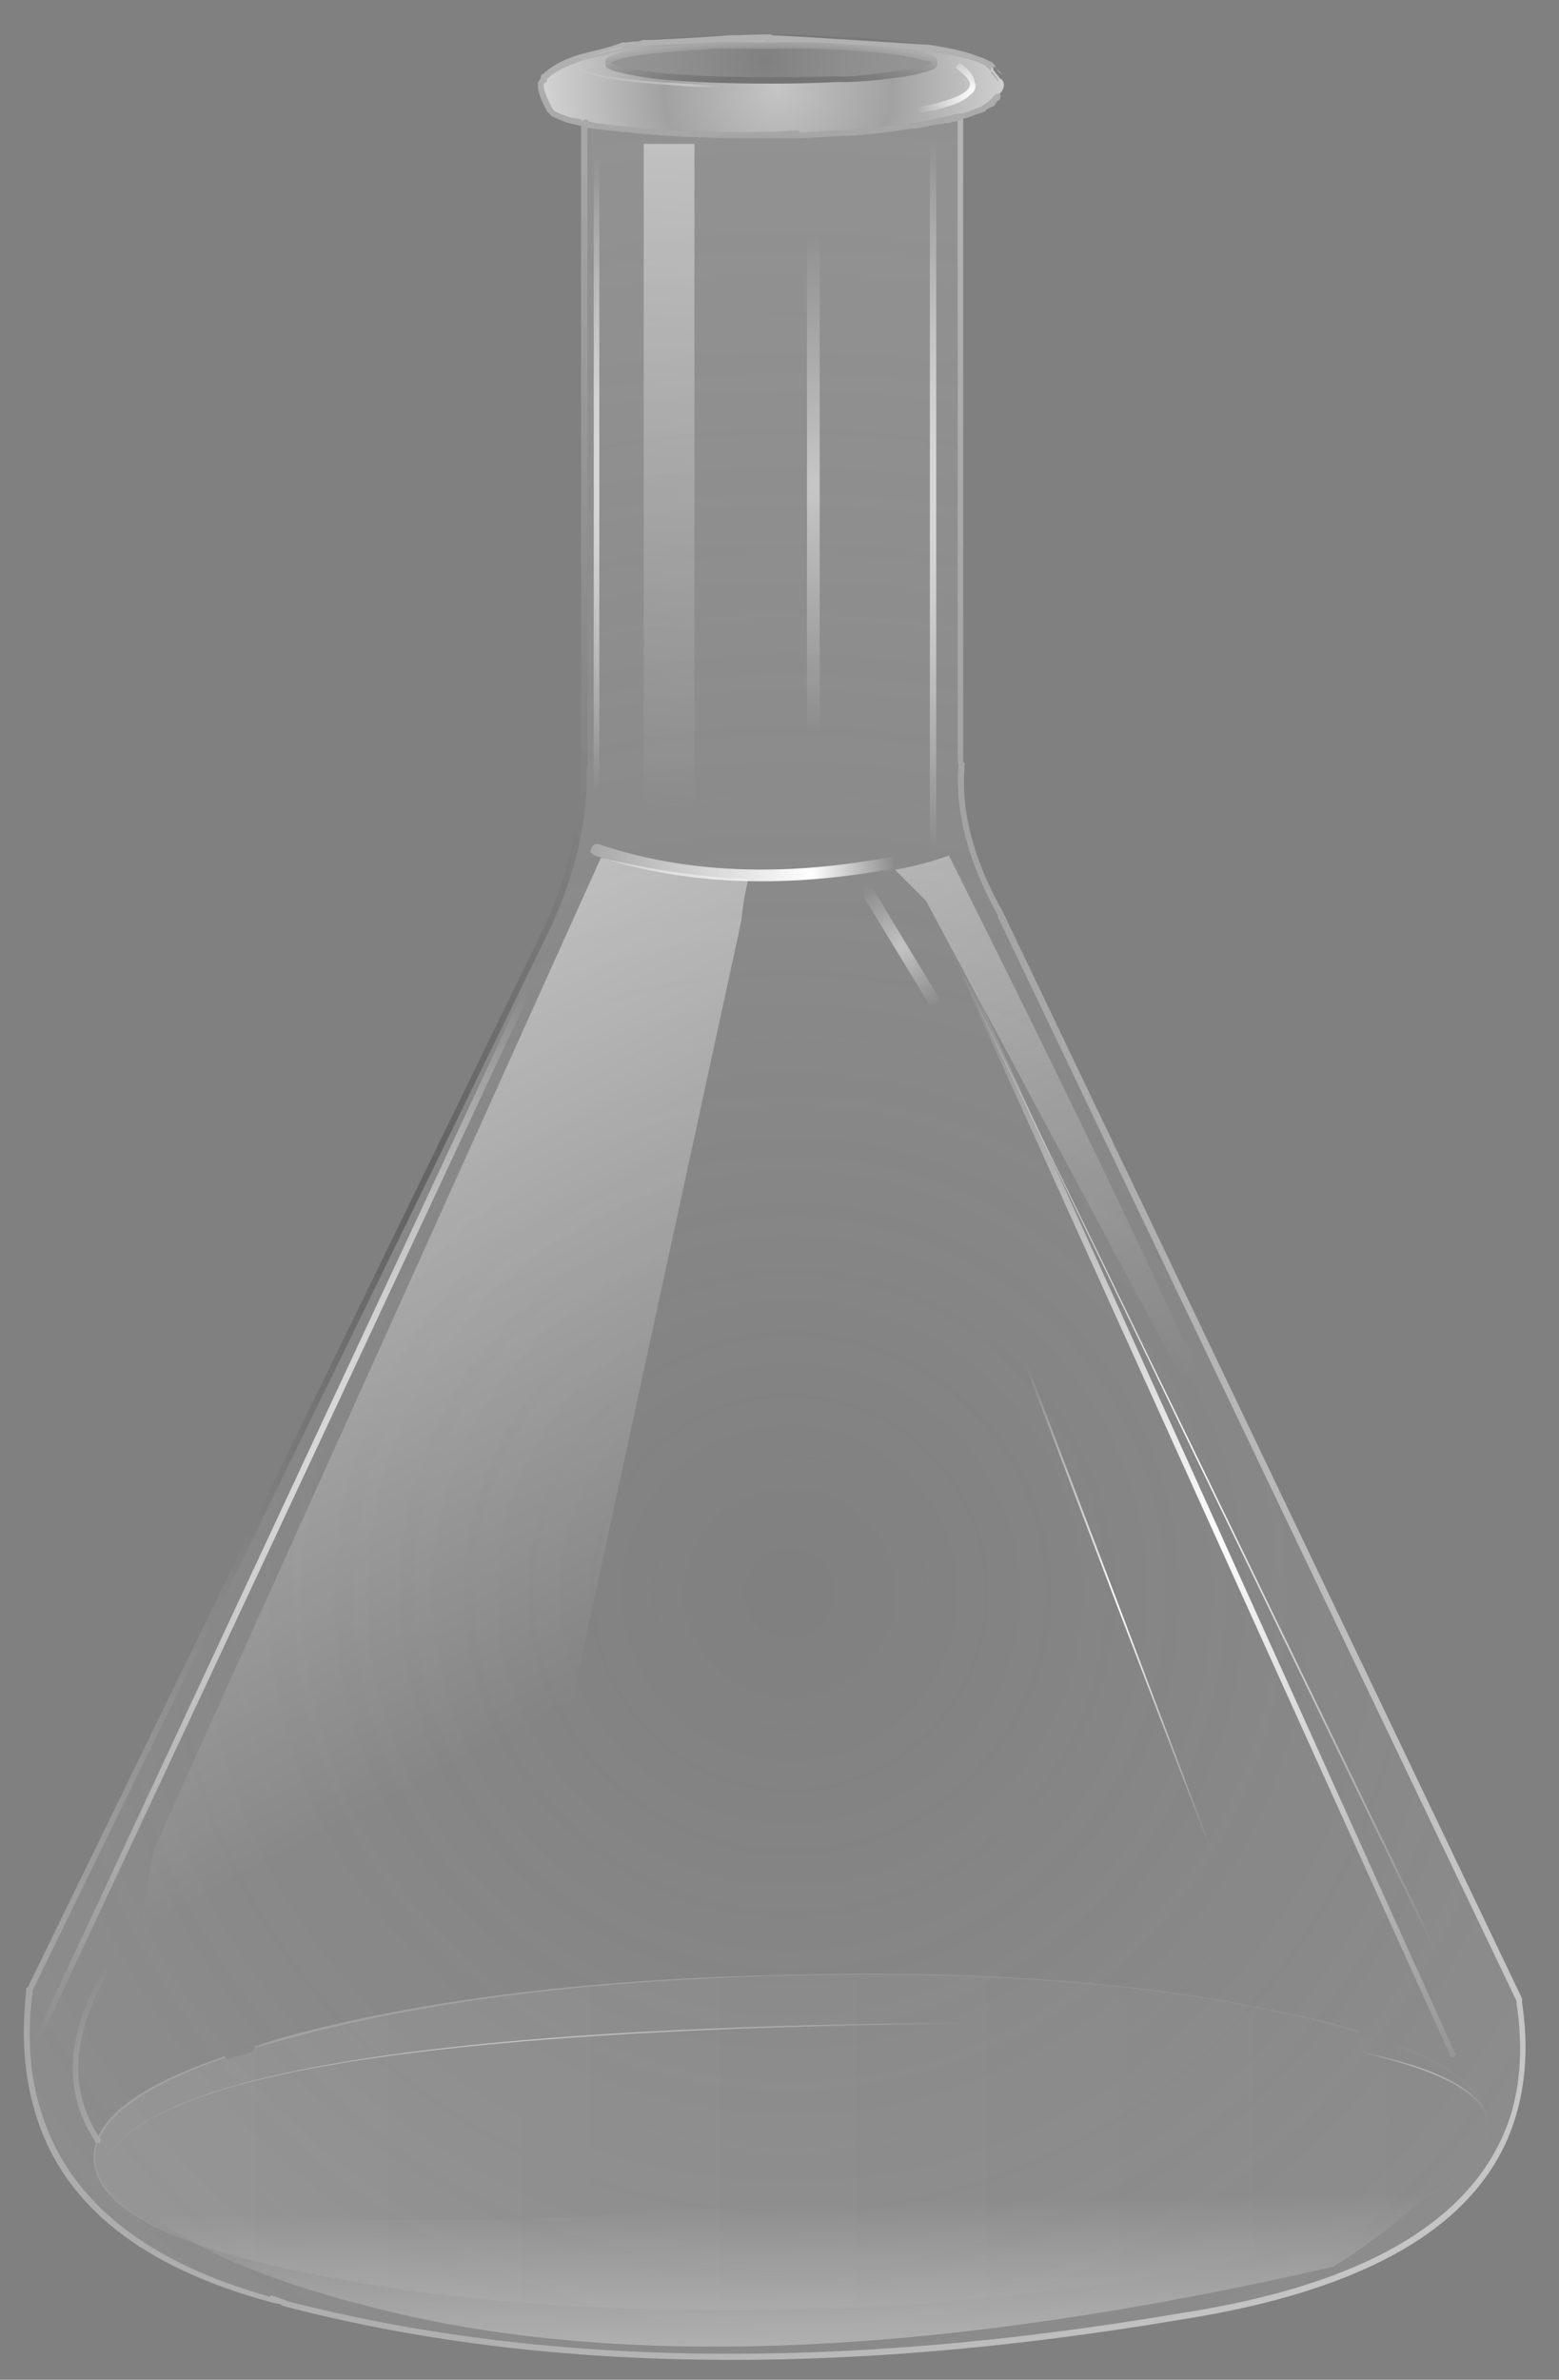 <?xml version="1.0" encoding="utf-8"?>
<!-- Generator: Adobe Illustrator 16.0.0, SVG Export Plug-In . SVG Version: 6.00 Build 0)  -->
<!DOCTYPE svg PUBLIC "-//W3C//DTD SVG 1.1//EN" "http://www.w3.org/Graphics/SVG/1.1/DTD/svg11.dtd">
<svg version="1.1" xmlns="http://www.w3.org/2000/svg" xmlns:xlink="http://www.w3.org/1999/xlink" x="0px" y="0px" width="98.33px"
	 height="150px" viewBox="0 0 98.33 150" enable-background="new 0 0 98.33 150" xml:space="preserve">
<rect x="0" y="0" width="98.33" height="150" fill="#808080" stroke="none"/>
<g id="Layer_1">
</g>
<g id="Layer_2">
	<g>
		<g>
			<radialGradient id="SVGID_1_" cx="48.85" cy="75.417" r="77.737" gradientUnits="userSpaceOnUse">
				<stop  offset="0" style="stop-color:#000000;stop-opacity:0.063"/>
				<stop  offset="1" style="stop-color:#FFFFFF;stop-opacity:0.463"/>
			</radialGradient>
			<path fill-rule="evenodd" clip-rule="evenodd" fill="url(#SVGID_1_)" d="M39.35,2.67c0.03,0,0.08,0,0.15,0
				c0.17-0.03,0.37-0.05,0.58-0.05h0.17l0.3-0.1c0.1,0,0.22,0,0.35,0c0.03,0,0.07,0,0.1,0c2.09-0.1,3.77-0.2,5.05-0.3
				c0.2,0,0.38,0,0.55,0c0.6-0.03,1.23-0.05,1.9-0.05h0.05c0.07,0,0.12,0.02,0.15,0.05c1.47,0.07,4.75,0.27,9.85,0.6
				c1.37,0.2,2.38,0.43,3.05,0.7c0.3,0.1,0.55,0.2,0.75,0.3c0,0.03,0.03,0.05,0.1,0.05c0.2,0.1,0.32,0.23,0.35,0.4
				c-0.03-0.03-0.08-0.05-0.15-0.05H62.6l-0.1,0.05v0.25c-0.03-0.1-0.13-0.2-0.3-0.3l-0.05-0.1c-0.2-0.1-0.43-0.2-0.7-0.3
				c-0.6-0.2-1.58-0.4-2.95-0.6c-0.7-0.07-1.35-0.12-1.95-0.15c-0.2-0.07-0.42-0.1-0.65-0.1c-1.03-0.1-2.13-0.17-3.3-0.2
				c-0.57-0.07-1.1-0.1-1.6-0.1c-0.4,0-0.83,0-1.3,0c-0.57-0.03-1-0.05-1.3-0.05h-0.15v-0.1c-0.53,0-1.08,0.03-1.65,0.1
				c-0.17,0-0.35,0-0.55,0c-0.3,0-0.65,0.02-1.05,0.05c-1.2,0.07-2.68,0.15-4.45,0.25l-0.3,0.05c-0.27,0-0.5,0.03-0.7,0.1H39.4
				c-0.37,0.13-1.07,0.33-2.1,0.6c-1.23,0.3-2.17,0.73-2.8,1.3c0,0.03,0,0.08,0,0.15l-0.2,0.15c-0.03,0-0.03,0.1,0,0.3
				c0.07,0.3,0.23,0.7,0.5,1.2c0.03,0.07,0.1,0.15,0.2,0.25c0.2,0.1,0.43,0.2,0.7,0.3c0.3,0.1,0.62,0.17,0.95,0.2v0.1h0.1
				c0.07-0.07,0.15-0.1,0.25-0.1c0.03,0,0.08,0.05,0.15,0.15c0.13,0,0.28,0.03,0.45,0.1c0.83,0.1,1.73,0.2,2.7,0.3
				c3.8,0.3,7.13,0.35,10,0.15l0.1,0.05c0.03,0,0.05,0.03,0.05,0.1c0.87-0.07,1.78-0.12,2.75-0.15l1.05-0.1
				c1.1-0.1,2.12-0.22,3.05-0.35c0.1,0,0.2,0,0.3,0l2-0.4c-0.03,0.02-0.05,0.05-0.05,0.1c-0.03,0.03-0.03,0.08,0,0.15v0.05h0.1
				c0,0.07,0.02,0.1,0.05,0.1h-0.05l-1,0.15L58.5,7.97l-0.85,0.15c-0.1,0-0.2,0-0.3,0c-0.97,0.17-2,0.3-3.1,0.4L53.2,8.57
				c-1.07,0.07-2.08,0.12-3.05,0.15c-0.9,0-1.75,0-2.55,0c-2.73,0-5.17-0.1-7.3-0.3h-0.05c-0.97-0.1-1.88-0.2-2.75-0.3h-0.05
				c-0.17-0.03-0.3-0.05-0.4-0.05V7.82c0-0.03-0.02-0.08-0.05-0.15c-0.07-0.03-0.12-0.05-0.15-0.05c-0.07,0-0.13,0.02-0.2,0.05v0.1
				c-0.03,0-0.05,0.02-0.05,0.05l0.05,0.1v0.05L36.6,7.92c-0.4-0.07-0.73-0.15-1-0.25c-0.33-0.13-0.6-0.25-0.8-0.35
				c-0.1-0.1-0.2-0.2-0.3-0.3c-0.33-0.63-0.52-1.1-0.55-1.4c-0.07-0.33-0.02-0.55,0.15-0.65c0-0.1,0.02-0.18,0.05-0.25
				c0-0.03,0.03-0.05,0.1-0.05c0.67-0.63,1.65-1.1,2.95-1.4c1-0.23,1.68-0.43,2.05-0.6H39.35z M60.85,7.47v-0.1
				c0.03-0.03,0.03-0.05,0-0.05v-0.1c0-0.03-0.03-0.05-0.1-0.05H60.7c0.47-0.17,0.87-0.32,1.2-0.45c0.07-0.07,0.12-0.1,0.15-0.1
				c0.1-0.1,0.23-0.18,0.4-0.25h-0.1c0.17-0.1,0.27-0.2,0.3-0.3l0.1-0.05v0.05c-0.07,0-0.1,0.03-0.1,0.1c0,0.03,0.03,0.08,0.1,0.15
				c0,0.03,0.02,0.05,0.05,0.05h0.1c-0.07,0.13-0.15,0.25-0.25,0.35H62.6c-0.1,0.03-0.23,0.1-0.4,0.2l-0.05,0.1
				C61.78,7.15,61.35,7.3,60.85,7.47z M62.5,4.57V4.52h0.1c0.13,0.2,0.25,0.37,0.35,0.5v0.1C62.72,4.85,62.6,4.7,62.6,4.67
				L62.5,4.57z"/>
			<radialGradient id="SVGID_2_" cx="49.05" cy="5.567" r="14.812" gradientUnits="userSpaceOnUse">
				<stop  offset="0" style="stop-color:#FFFFFF;stop-opacity:0.541"/>
				<stop  offset="0.486" style="stop-color:#FFFFFF;stop-opacity:0.263"/>
				<stop  offset="1" style="stop-color:#FFFFFF;stop-opacity:0.651"/>
			</radialGradient>
			<path fill-rule="evenodd" clip-rule="evenodd" fill="url(#SVGID_2_)" d="M60.7,7.17h-0.15c-0.27,0.03-0.52,0.08-0.75,0.15
				c-0.07,0-0.1,0.02-0.1,0.05h-0.1l-2,0.4c-0.1,0-0.2,0-0.3,0c-0.93,0.13-1.95,0.25-3.05,0.35l-1.05,0.1
				c-0.97,0.03-1.88,0.08-2.75,0.15c0-0.07-0.02-0.1-0.05-0.1l-0.1-0.05c-2.87,0.2-6.2,0.15-10-0.15c-0.97-0.1-1.87-0.2-2.7-0.3
				c-0.17-0.07-0.32-0.1-0.45-0.1c-0.07-0.1-0.12-0.15-0.15-0.15c-0.1,0-0.18,0.03-0.25,0.1h-0.1v-0.1c-0.33-0.03-0.65-0.1-0.95-0.2
				c-0.27-0.1-0.5-0.2-0.7-0.3c-0.1-0.1-0.17-0.18-0.2-0.25c-0.27-0.5-0.43-0.9-0.5-1.2c-0.03-0.2-0.03-0.3,0-0.3l0.2-0.15
				c0-0.07,0-0.12,0-0.15c0.63-0.57,1.57-1,2.8-1.3c1.03-0.27,1.73-0.47,2.1-0.6h0.15c0.2-0.07,0.43-0.1,0.7-0.1l0.3-0.05
				c1.77-0.1,3.25-0.18,4.45-0.25c0.4-0.03,0.75-0.05,1.05-0.05c0.2,0,0.38,0,0.55,0c0.57-0.07,1.12-0.1,1.65-0.1v0.1h0.15
				c0.3,0,0.73,0.02,1.3,0.05c-0.33,0-0.68,0-1.05,0c-0.7,0-1.35,0-1.95,0c-0.63,0-1.2,0-1.7,0c-0.23,0.07-0.45,0.1-0.65,0.1
				c-1.07,0.03-2.07,0.1-3,0.2c-1.4,0.17-2.33,0.35-2.8,0.55c-0.3,0.13-0.42,0.28-0.35,0.45c-0.07,0.27,0.25,0.47,0.95,0.6
				c0.67,0.17,1.4,0.3,2.2,0.4c1.9,0.2,4.33,0.3,7.3,0.3c1.47,0,2.83-0.03,4.1-0.1h0.75c0.9-0.03,1.7-0.1,2.4-0.2
				c1.03-0.1,1.8-0.23,2.3-0.4c0.67-0.13,0.97-0.33,0.9-0.6c0.07-0.27-0.17-0.45-0.7-0.55c-0.4-0.13-1.02-0.25-1.85-0.35
				c0.6,0.03,1.25,0.08,1.95,0.15c1.37,0.2,2.35,0.4,2.95,0.6c0.27,0.1,0.5,0.2,0.7,0.3l0.05,0.1c0.17,0.1,0.27,0.2,0.3,0.3V4.27
				l0.1-0.05c0.03,0.03,0.05,0.08,0.05,0.15v0.05l0.1,0.1c0,0.03,0.12,0.18,0.35,0.45l0.1,0.05c0.2,0.27,0.15,0.57-0.15,0.9
				c-0.07-0.03-0.12-0.03-0.15,0h-0.1l-0.05,0.1l-0.1,0.05c-0.03,0.1-0.13,0.2-0.3,0.3h0.1c-0.17,0.07-0.3,0.15-0.4,0.25
				c-0.03,0-0.08,0.03-0.15,0.1C61.57,6.85,61.17,7,60.7,7.17z M62.5,4.57l0.1,0.1c0,0.03,0.12,0.18,0.35,0.45v-0.1
				c-0.1-0.13-0.22-0.3-0.35-0.5h-0.1V4.57z"/>
			
				<radialGradient id="SVGID_3_" cx="48.8" cy="25.717" r="47.4" gradientTransform="matrix(1 0 0 1.547 0 -14.059)" gradientUnits="userSpaceOnUse">
				<stop  offset="0" style="stop-color:#000000;stop-opacity:0.063"/>
				<stop  offset="1" style="stop-color:#FFFFFF;stop-opacity:0.463"/>
			</radialGradient>
			<path fill-rule="evenodd" clip-rule="evenodd" fill="url(#SVGID_3_)" d="M46.05,2.22c-1.28,0.1-2.96,0.2-5.05,0.3
				c0.09-0.01,0.19-0.03,0.3-0.05C42.77,2.37,44.35,2.28,46.05,2.22z M48.55,2.17c1.44,0,2.79,0.05,4.05,0.15
				c1.2,0.03,2.3,0.1,3.3,0.2c0.97,0.07,1.85,0.17,2.65,0.3c-5.1-0.33-8.38-0.53-9.85-0.6C48.67,2.19,48.62,2.17,48.55,2.17z
				 M39.35,2.67c0.03-0.03,0.08-0.05,0.15-0.05c0.17,0,0.37,0,0.58,0c-0.21,0-0.4,0.02-0.58,0.05C39.43,2.67,39.38,2.67,39.35,2.67z
				"/>
			
				<radialGradient id="SVGID_4_" cx="48.647" cy="5.467" r="14.78" gradientTransform="matrix(1 0 0 0.224 0 4.241)" gradientUnits="userSpaceOnUse">
				<stop  offset="0" style="stop-color:#000000;stop-opacity:0.063"/>
				<stop  offset="0.973" style="stop-color:#F6F6F6;stop-opacity:0.482"/>
				<stop  offset="1" style="stop-color:#FFFFFF"/>
			</radialGradient>
			<path fill-rule="evenodd" clip-rule="evenodd" fill="url(#SVGID_4_)" d="M56.55,3.07c0.83,0.1,1.45,0.22,1.85,0.35
				c0.53,0.1,0.77,0.28,0.7,0.55c0.07,0.27-0.23,0.47-0.9,0.6c-0.5,0.17-1.27,0.3-2.3,0.4c-0.7,0.1-1.5,0.17-2.4,0.2h-0.75
				c-1.27,0.07-2.63,0.1-4.1,0.1c-2.97,0-5.4-0.1-7.3-0.3c-0.8-0.1-1.53-0.23-2.2-0.4c-0.7-0.13-1.02-0.33-0.95-0.6
				c-0.07-0.17,0.05-0.32,0.35-0.45c0.47-0.2,1.4-0.38,2.8-0.55c0.93-0.1,1.93-0.17,3-0.2c0.2,0,0.42-0.03,0.65-0.1
				c0.5,0,1.07,0,1.7,0c0.6,0,1.25,0,1.95,0c0.37,0,0.72,0,1.05,0c0.47,0,0.9,0,1.3,0c0.5,0,1.03,0.03,1.6,0.1
				c1.17,0.03,2.27,0.1,3.3,0.2C56.13,2.97,56.35,3,56.55,3.07z M38.7,3.87l-0.15,0.1c0,0.03,0.23,0.12,0.7,0.25
				c0.67,0.13,1.37,0.25,2.1,0.35c1.9,0.2,4.33,0.3,7.3,0.3c1.47,0,2.8-0.02,4-0.05h0.85c0.87-0.07,1.65-0.15,2.35-0.25
				c1-0.13,1.75-0.25,2.25-0.35c0.43-0.13,0.65-0.22,0.65-0.25c0-0.07-0.13-0.12-0.4-0.15h-0.1c-0.43-0.17-1.23-0.32-2.4-0.45
				c-1-0.1-2.08-0.18-3.25-0.25c-0.57-0.03-1.1-0.05-1.6-0.05c-0.77,0-1.55,0-2.35,0c-0.7,0-1.35,0-1.95,0c-0.63,0-1.2,0-1.7,0
				c-0.23,0.03-0.43,0.05-0.6,0.05h-0.05c-1.07,0.07-2.07,0.15-3,0.25C40.05,3.5,39.17,3.67,38.7,3.87z"/>
			<radialGradient id="SVGID_5_" cx="48.2" cy="3.717" r="10.7" gradientUnits="userSpaceOnUse">
				<stop  offset="0" style="stop-color:#FFFFFF;stop-opacity:0"/>
				<stop  offset="1" style="stop-color:#CCCCCC;stop-opacity:0.282"/>
			</radialGradient>
			<path fill-rule="evenodd" clip-rule="evenodd" fill="url(#SVGID_5_)" d="M38.7,3.87c0.47-0.2,1.35-0.37,2.65-0.5
				c0.93-0.1,1.93-0.18,3-0.25h0.05c0.17,0,0.37-0.02,0.6-0.05c0.5,0,1.07,0,1.7,0c0.6,0,1.25,0,1.95,0c0.8,0,1.58,0,2.35,0
				c0.5,0,1.03,0.02,1.6,0.05c1.17,0.07,2.25,0.15,3.25,0.25c1.17,0.13,1.97,0.28,2.4,0.45h0.1c0.27,0.03,0.4,0.08,0.4,0.15
				c0,0.03-0.22,0.12-0.65,0.25c-0.5,0.1-1.25,0.22-2.25,0.35c-0.7,0.1-1.48,0.18-2.35,0.25h-0.85c-1.2,0.03-2.53,0.05-4,0.05
				c-2.97,0-5.4-0.1-7.3-0.3c-0.73-0.1-1.43-0.22-2.1-0.35c-0.47-0.13-0.7-0.22-0.7-0.25L38.7,3.87z"/>
			<radialGradient id="SVGID_6_" cx="48.85" cy="75.417" r="77.737" gradientUnits="userSpaceOnUse">
				<stop  offset="0" style="stop-color:#000000;stop-opacity:0.063"/>
				<stop  offset="0.973" style="stop-color:#F6F6F6;stop-opacity:0.482"/>
				<stop  offset="1" style="stop-color:#FFFFFF"/>
			</radialGradient>
			<path fill-rule="evenodd" clip-rule="evenodd" fill="url(#SVGID_6_)" d="M37.05,7.82L37,7.92c-0.07,0.03-0.12,0.05-0.15,0.05
				c-0.07,0-0.13-0.02-0.2-0.05l-0.05-0.1c0-0.03,0.02-0.05,0.05-0.05v-0.1c0.07-0.03,0.13-0.05,0.2-0.05
				c0.03,0,0.08,0.02,0.15,0.05C37.03,7.73,37.05,7.78,37.05,7.82z M60.4,7.62C60.2,7.65,60,7.7,59.8,7.77h-0.1
				c-0.03,0-0.05-0.03-0.05-0.1h-0.1V7.62c-0.03-0.07-0.03-0.12,0-0.15c0-0.04,0.02-0.08,0.05-0.1h0.1c0-0.03,0.03-0.05,0.1-0.05
				c0.23-0.07,0.48-0.12,0.75-0.15h0.15h0.05c0.07,0,0.1,0.02,0.1,0.05v0.1c0.03,0,0.03,0.02,0,0.05v0.1h-0.1
				c-0.03,0.03-0.08,0.05-0.15,0.05C60.5,7.52,60.43,7.55,60.4,7.62z M62.9,6.37h-0.1c-0.03,0-0.05-0.02-0.05-0.05
				c-0.07-0.07-0.1-0.12-0.1-0.15c0-0.07,0.03-0.1,0.1-0.1V6.02l0.05-0.1h0.1c0.03-0.03,0.08-0.03,0.15,0c0.03,0,0.05,0.03,0.05,0.1
				c0,0.03,0,0.08,0,0.15c-0.03,0.03-0.05,0.08-0.05,0.15h-0.1v0.05H62.9z M62.83,4.29c0.15,0.16,0.28,0.3,0.38,0.42
				c-0.2-0.13-0.3-0.23-0.3-0.3C62.9,4.39,62.88,4.34,62.83,4.29z"/>
			
				<radialGradient id="SVGID_7_" cx="22.6" cy="69.967" r="78.213" gradientTransform="matrix(1 0 0 1.546 0 -38.209)" gradientUnits="userSpaceOnUse">
				<stop  offset="0" style="stop-color:#595959"/>
				<stop  offset="1" style="stop-color:#FFFFFF;stop-opacity:0.541"/>
			</radialGradient>
			<path fill-rule="evenodd" clip-rule="evenodd" fill="url(#SVGID_7_)" d="M60.4,7.62c0.03-0.07,0.1-0.1,0.2-0.1
				c0.07,0,0.12-0.02,0.15-0.05v40.55c0.07,0.03,0.1,0.08,0.1,0.15c-0.27,2.9,0.53,6,2.4,9.3L96,125.97v0.1c0,0.03,0,0.08,0,0.15
				c0.4,2.67,0.25,5.12-0.45,7.35c-2.07,6.57-9.12,10.78-21.15,12.65c-21.57,3.63-40.38,3.35-56.45-0.85
				c-0.1-0.03-0.2-0.08-0.3-0.15c-0.27-0.03-0.5-0.08-0.7-0.15c-7.93-2.17-12.8-6-14.6-11.5c-0.8-2.4-1.03-5.08-0.7-8.05v-0.15
				c0-0.07,0.03-0.1,0.1-0.1l32.75-67.2c1.5-3.43,2.2-6.67,2.1-9.7c0-0.03,0.02-0.05,0.05-0.05V7.97V7.92
				c0.07,0.03,0.13,0.05,0.2,0.05c0.03,0,0.08-0.02,0.15-0.05l0.05-0.1v0.25v40.25L37,48.37c0.1,3.1-0.62,6.38-2.15,9.85
				l-32.8,67.25c0,0.03,0,0.08,0,0.15c-0.37,2.87-0.15,5.47,0.65,7.8c1.8,5.4,6.58,9.18,14.35,11.35v-0.1
				c0.27,0.07,0.52,0.15,0.75,0.25c0.07,0,0.15,0.03,0.25,0.1c16.07,4.17,34.83,4.43,56.3,0.8c11.8-1.8,18.77-5.93,20.9-12.4
				c0.67-2.13,0.8-4.52,0.4-7.15c0-0.03,0-0.08,0-0.15L62.9,57.72h0.05c-1.9-3.4-2.73-6.58-2.5-9.55c-0.03-0.07-0.05-0.12-0.05-0.15
				V7.62z"/>
			<radialGradient id="SVGID_8_" cx="49.8" cy="100.417" r="136.463" gradientUnits="userSpaceOnUse">
				<stop  offset="0" style="stop-color:#FFFFFF;stop-opacity:0"/>
				<stop  offset="1" style="stop-color:#CCCCCC;stop-opacity:0.282"/>
			</radialGradient>
			<path fill-rule="evenodd" clip-rule="evenodd" fill="url(#SVGID_8_)" d="M59.7,7.77h0.1c0.2-0.07,0.4-0.12,0.6-0.15v40.4
				c0,0.03,0.02,0.08,0.05,0.15c-0.23,2.97,0.6,6.15,2.5,9.55H62.9l32.75,68.4c0,0.07,0,0.12,0,0.15c0.4,2.63,0.27,5.02-0.4,7.15
				c-2.13,6.47-9.1,10.6-20.9,12.4c-21.47,3.63-40.23,3.37-56.3-0.8c-0.1-0.07-0.18-0.1-0.25-0.1c-0.23-0.1-0.48-0.18-0.75-0.25v0.1
				C9.28,142.6,4.5,138.82,2.7,133.42c-0.8-2.33-1.02-4.93-0.65-7.8c0-0.07,0-0.12,0-0.15l32.8-67.25c1.53-3.47,2.25-6.75,2.15-9.85
				l0.05-0.05V8.07c0.1,0,0.23,0.02,0.4,0.05h0.05c0.87,0.1,1.78,0.2,2.75,0.3h0.05c2.13,0.2,4.57,0.3,7.3,0.3c0.8,0,1.65,0,2.55,0
				c0.97-0.03,1.98-0.08,3.05-0.15l1.05-0.05c1.1-0.1,2.13-0.23,3.1-0.4c0.1,0,0.2,0,0.3,0l0.85-0.15l0.15-0.05l1-0.15H59.7z"/>
		</g>
		<g>
			<radialGradient id="SVGID_9_" cx="44.4" cy="55.067" r="12.062" fx="51.212" fy="55.067" gradientUnits="userSpaceOnUse">
				<stop  offset="0" style="stop-color:#FFFFFF"/>
				<stop  offset="1" style="stop-color:#FFFFFF;stop-opacity:0"/>
			</radialGradient>
			<path fill-rule="evenodd" clip-rule="evenodd" fill="url(#SVGID_9_)" d="M37.3,53.77c-0.07-0.1-0.07-0.2,0-0.3
				c0.03-0.1,0.1-0.18,0.2-0.25c0.1-0.03,0.2-0.03,0.3,0c6.13,2.07,13.27,2.12,21.4,0.15c0.1-0.03,0.2-0.03,0.3,0
				c0.03,0.07,0.08,0.17,0.15,0.3c0,0.07-0.03,0.15-0.1,0.25c-0.03,0.1-0.1,0.17-0.2,0.2c-8.3,1.97-15.58,1.9-21.85-0.2
				C37.4,53.85,37.33,53.8,37.3,53.77z"/>
			<radialGradient id="SVGID_10_" cx="49.35" cy="124.367" r="34.25" gradientUnits="userSpaceOnUse">
				<stop  offset="0" style="stop-color:#333333;stop-opacity:0.553"/>
				<stop  offset="1" style="stop-color:#000000;stop-opacity:0"/>
			</radialGradient>
			<path fill-rule="evenodd" clip-rule="evenodd" fill="url(#SVGID_10_)" d="M14.25,129.67c-0.07,0-0.1-0.02-0.1-0.05
				c0-0.07,0-0.12,0-0.15c0.07-0.07,0.12-0.1,0.15-0.1c0.47-0.13,0.95-0.28,1.45-0.45c0.07-0.03,0.12-0.03,0.15,0
				c0.07,0,0.1,0.03,0.1,0.1h0.05v0.05c0,0.07-0.02,0.1-0.05,0.1c0,0.03-0.03,0.08-0.1,0.15c-0.5,0.13-0.98,0.28-1.45,0.45H14.3
				L14.25,129.67z M85.8,128.02v-0.05c0.03,0,0.08,0,0.15,0c1.77,0.4,3.25,0.85,4.45,1.35c0.07,0,0.12,0.02,0.15,0.05
				c0,0.07,0,0.12,0,0.15c-0.03,0.07-0.08,0.12-0.15,0.15c-0.03,0-0.08,0-0.15,0c-0.37-0.12-0.74-0.26-1.1-0.4l-0.1-0.05
				c-0.2-0.1-0.4-0.17-0.6-0.2c-0.2-0.07-0.4-0.12-0.6-0.15c-0.63-0.2-1.3-0.38-2-0.55c-0.03,0-0.05-0.02-0.05-0.05
				c-0.07-0.07-0.1-0.12-0.1-0.15C85.7,128.05,85.73,128.02,85.8,128.02z"/>
			
				<linearGradient id="SVGID_11_" gradientUnits="userSpaceOnUse" x1="6.074" y1="142.389" x2="93.846" y2="142.389" gradientTransform="matrix(1 -0.022 0 1 -0.072 -6.285)">
				<stop  offset="0" style="stop-color:#FFFFFF;stop-opacity:0.082"/>
				<stop  offset="1" style="stop-color:#FFFFFF;stop-opacity:0"/>
			</linearGradient>
			<path fill-rule="evenodd" clip-rule="evenodd" fill="url(#SVGID_11_)" d="M85.7,128.12c0,0.03,0.03,0.08,0.1,0.15
				c0,0.03,0.02,0.05,0.05,0.05c0.7,0.17,1.37,0.35,2,0.55c3.93,1.47,5.9,3.18,5.9,5.15c0,2.87-4.3,5.42-12.9,7.65
				c-8.53,2.27-18.87,3.55-31,3.85c-12.13,0.27-22.48-0.53-31.05-2.4C10.27,141.28,6,138.9,6,135.97c0-0.3,0.05-0.6,0.15-0.9
				c0.03,0,0.08,0,0.15,0c0-0.07,0.02-0.12,0.05-0.15c0-0.07-0.02-0.12-0.05-0.15c0.8-1.83,3.45-3.53,7.95-5.1l0.05,0.1h0.15
				c0.47-0.17,0.95-0.32,1.45-0.45c0.07-0.07,0.1-0.12,0.1-0.15c0.03,0,0.05-0.03,0.05-0.1c0.87-0.23,1.78-0.48,2.75-0.75
				c8.57-2.27,18.92-3.53,31.05-3.8c12.13-0.3,22.47,0.48,31,2.35C82.68,127.27,84.3,127.68,85.7,128.12z"/>
			<linearGradient id="SVGID_12_" gradientUnits="userSpaceOnUse" x1="46.38" y1="118.977" x2="54.474" y2="156.328">
				<stop  offset="0" style="stop-color:#FFFFFF;stop-opacity:0.251"/>
				<stop  offset="0.471" style="stop-color:#FFFFFF;stop-opacity:0.028"/>
				<stop  offset="1" style="stop-color:#FFFFFF;stop-opacity:0"/>
			</linearGradient>
			<path fill-rule="evenodd" clip-rule="evenodd" fill="url(#SVGID_12_)" d="M85.8,128.02c-0.07,0-0.1,0.03-0.1,0.1
				c-1.4-0.43-3.02-0.85-4.85-1.25c-8.53-1.87-18.87-2.65-31-2.35c-12.13,0.27-22.48,1.53-31.05,3.8c-0.97,0.27-1.88,0.52-2.75,0.75
				v-0.05H16c0.83-0.3,1.77-0.58,2.8-0.85c8.57-2.23,18.92-3.47,31.05-3.7c12.13-0.3,22.47,0.48,31,2.35
				C82.68,127.15,84.33,127.55,85.8,128.02z M6.2,134.62c0.87-1.83,3.52-3.5,7.95-5c0,0.03,0.03,0.05,0.1,0.05
				c-4.5,1.57-7.15,3.27-7.95,5.1c0-0.07-0.03-0.1-0.1-0.1V134.62z M87.85,128.87c0.2,0.03,0.4,0.08,0.6,0.15
				c0.2,0.03,0.4,0.1,0.6,0.2l0.1,0.05c3.1,1.35,4.65,2.93,4.65,4.75c0,2.93-4.32,5.53-12.95,7.8c-8.53,2.27-18.87,3.53-31,3.8
				c-12.13,0.23-22.48-0.58-31.05-2.45c-8.6-1.8-12.9-4.2-12.9-7.2c0-0.3,0.05-0.6,0.15-0.9h0.1c-0.1,0.3-0.15,0.6-0.15,0.9
				c0,2.93,4.27,5.32,12.8,7.15c8.57,1.87,18.92,2.67,31.05,2.4c12.13-0.3,22.47-1.58,31-3.85c8.6-2.23,12.9-4.78,12.9-7.65
				C93.75,132.05,91.78,130.33,87.85,128.87z"/>
			
				<radialGradient id="SVGID_13_" cx="13.7" cy="133.717" r="12.012" fx="20.484" fy="133.717" gradientUnits="userSpaceOnUse">
				<stop  offset="0" style="stop-color:#FFFFFF"/>
				<stop  offset="1" style="stop-color:#FFFFFF;stop-opacity:0"/>
			</radialGradient>
			<path fill-rule="evenodd" clip-rule="evenodd" fill="url(#SVGID_13_)" d="M6.2,134.62v0.05c0.07,0,0.1,0.03,0.1,0.1
				c0.03,0.03,0.05,0.08,0.05,0.15c-0.03,0.03-0.05,0.08-0.05,0.15c-0.07,0-0.12,0-0.15,0h-0.1L6,134.97
				c-2.03-3.07-1.87-6.67,0.5-10.8c0-0.07,0.03-0.1,0.1-0.1c0.03,0,0.08,0,0.15,0c0.03,0.07,0.05,0.12,0.05,0.15
				c0.07,0.07,0.07,0.12,0,0.15C4.53,128.27,4.33,131.68,6.2,134.62z"/>
			<radialGradient id="SVGID_14_" cx="60.15" cy="5.917" r="2.612" fx="61.625" fy="5.917" gradientUnits="userSpaceOnUse">
				<stop  offset="0" style="stop-color:#FFFFFF"/>
				<stop  offset="1" style="stop-color:#FFFFFF;stop-opacity:0"/>
			</radialGradient>
			<path fill-rule="evenodd" clip-rule="evenodd" fill="url(#SVGID_14_)" d="M60.55,4.02h0.05c0.53,0.37,0.82,0.73,0.85,1.1
				c0.17,0.33,0.07,0.63-0.3,0.9c-0.5,0.5-1.73,0.9-3.7,1.2c-0.07,0-0.12-0.02-0.15-0.05c-0.07,0-0.1-0.03-0.1-0.1V6.92
				c0.07-0.03,0.12-0.05,0.15-0.05c1.87-0.33,3.05-0.7,3.55-1.1c0.23-0.2,0.32-0.4,0.25-0.6c-0.1-0.23-0.35-0.5-0.75-0.8l-0.1-0.1
				c0-0.03,0.03-0.08,0.1-0.15C60.4,4.05,60.45,4.02,60.55,4.02z"/>
			
				<radialGradient id="SVGID_15_" cx="51.3" cy="30.567" r="18.113" gradientTransform="matrix(1 0 0 0.87 0 3.966)" gradientUnits="userSpaceOnUse">
				<stop  offset="0" style="stop-color:#FFFFFF;stop-opacity:0.498"/>
				<stop  offset="1" style="stop-color:#FFFFFF;stop-opacity:0"/>
			</radialGradient>
			<path fill-rule="evenodd" clip-rule="evenodd" fill="url(#SVGID_15_)" d="M51.6,14.52c0.07,0.1,0.1,0.2,0.1,0.3v31.45
				c0,0.1-0.03,0.2-0.1,0.3c-0.1,0.03-0.2,0.05-0.3,0.05c-0.1,0-0.18-0.02-0.25-0.05c-0.1-0.1-0.15-0.2-0.15-0.3V14.82
				c0-0.1,0.05-0.2,0.15-0.3c0.07-0.07,0.15-0.1,0.25-0.1C51.4,14.42,51.5,14.45,51.6,14.52z"/>
			<radialGradient id="SVGID_16_" cx="78.15" cy="96.267" r="39.487" gradientUnits="userSpaceOnUse">
				<stop  offset="0" style="stop-color:#FFFFFF"/>
				<stop  offset="1" style="stop-color:#FFFFFF;stop-opacity:0"/>
			</radialGradient>
			<path fill-rule="evenodd" clip-rule="evenodd" fill="url(#SVGID_16_)" d="M60.25,59.67l0.05,0.05l31.45,69.65
				c0.07,0.07,0.1,0.12,0.1,0.15c-0.07,0.07-0.12,0.12-0.15,0.15c-0.07,0-0.12,0-0.15,0c-0.07-0.03-0.1-0.08-0.1-0.15l-31.5-69.6
				c0-0.07,0-0.13,0-0.2c0.03-0.03,0.08-0.05,0.15-0.05C60.13,59.6,60.18,59.6,60.25,59.67z"/>
			<radialGradient id="SVGID_17_" cx="56.85" cy="59.667" r="4.363" gradientUnits="userSpaceOnUse">
				<stop  offset="0" style="stop-color:#FFFFFF;stop-opacity:0.498"/>
				<stop  offset="1" style="stop-color:#FFFFFF;stop-opacity:0"/>
			</radialGradient>
			<path fill-rule="evenodd" clip-rule="evenodd" fill="url(#SVGID_17_)" d="M54.5,56.32c0-0.13,0.05-0.23,0.15-0.3
				c0.1-0.03,0.2-0.03,0.3,0c0.1,0,0.17,0.05,0.2,0.15l4.05,6.7c0.03,0.03,0.05,0.1,0.05,0.2c0,0.1-0.05,0.18-0.15,0.25
				c-0.1,0.03-0.2,0.05-0.3,0.05c-0.1,0-0.18-0.05-0.25-0.15l-4.05-6.65C54.43,56.47,54.43,56.38,54.5,56.32z"/>
			<radialGradient id="SVGID_18_" cx="70.45" cy="101.217" r="16.212" gradientUnits="userSpaceOnUse">
				<stop  offset="0" style="stop-color:#FFFFFF"/>
				<stop  offset="1" style="stop-color:#FFFFFF;stop-opacity:0"/>
			</radialGradient>
			<path fill-rule="evenodd" clip-rule="evenodd" fill="url(#SVGID_18_)" d="M64.7,85.97l0.1,0.05l11.5,30.25v0.1h-0.05l-11.6-30.35
				C64.65,85.98,64.67,85.97,64.7,85.97z"/>
		</g>
		<g>
			<linearGradient id="SVGID_19_" gradientUnits="userSpaceOnUse" x1="-7.191" y1="12.17" x2="41.612" y2="104.768">
				<stop  offset="0" style="stop-color:#FFFFFF"/>
				<stop  offset="1" style="stop-color:#FFFFFF;stop-opacity:0"/>
			</linearGradient>
			<path fill-rule="evenodd" clip-rule="evenodd" fill="url(#SVGID_19_)" d="M34.15,116.12c-3.13,3.33-8.7,7.28-16.7,11.85H8.8
				c-0.37-2.7-0.07-6.5,0.9-11.4l28.2-62.5c3.27,0.77,6.37,1.22,9.3,1.35c-0.2,0.77-0.35,1.65-0.45,2.65L34.15,116.12z M76.6,88.92
				c-0.9-0.97-1.68-1.83-2.35-2.6L58.4,56.77c-0.7-0.7-1.35-1.35-1.95-1.95c1.17-0.2,2.3-0.5,3.4-0.9
				C68.05,70.32,73.63,81.98,76.6,88.92z"/>
			<linearGradient id="SVGID_20_" gradientUnits="userSpaceOnUse" x1="51.095" y1="166.599" x2="50.624" y2="138.899">
				<stop  offset="0" style="stop-color:#FFFFFF"/>
				<stop  offset="1" style="stop-color:#FFFFFF;stop-opacity:0"/>
			</linearGradient>
			<path fill-rule="evenodd" clip-rule="evenodd" fill="url(#SVGID_20_)" d="M8.8,139.02c23.73,2.27,44.22,0.42,61.45-5.55
				c4.83-1.7,9.45-3.72,13.85-6.05c5.3,1.57,8.05,3.58,8.25,6.05c0.23,2.63-2.52,5.77-8.25,9.4c-24.4,5.6-44.28,6.53-59.65,2.8
				C16.98,143.87,11.77,141.65,8.8,139.02z"/>
			<linearGradient id="SVGID_21_" gradientUnits="userSpaceOnUse" x1="48.859" y1="-46.64" x2="40.36" y2="51.227">
				<stop  offset="0" style="stop-color:#FFFFFF"/>
				<stop  offset="1" style="stop-color:#FFFFFF;stop-opacity:0"/>
			</linearGradient>
			<rect x="40.6" y="9.07" fill-rule="evenodd" clip-rule="evenodd" fill="url(#SVGID_21_)" width="3.2" height="41.95"/>
		</g>
		<g>
			
				<radialGradient id="SVGID_22_" cx="40.84" cy="-7.359" r="4.879" fx="43.595" fy="-7.359" gradientTransform="matrix(0.999 0.038 0 1.309 -0.21 13.483)" gradientUnits="userSpaceOnUse">
				<stop  offset="0" style="stop-color:#FFFFFF;stop-opacity:0.361"/>
				<stop  offset="1" style="stop-color:#FFFFFF;stop-opacity:0"/>
			</radialGradient>
			<path fill-rule="evenodd" clip-rule="evenodd" fill="url(#SVGID_22_)" d="M36.75,3.87c-0.17,0.17-0.22,0.3-0.15,0.4
				c0.1,0.1,0.3,0.2,0.6,0.3c1.3,0.4,4.63,0.7,10,0.9v0.15c-5.37-0.2-8.7-0.52-10-0.95c-0.37-0.1-0.6-0.23-0.7-0.4
				c-0.1-0.17-0.05-0.32,0.15-0.45c0.33-0.27,1.17-0.55,2.5-0.85h0.1l-0.1,0.1C37.85,3.37,37.05,3.63,36.75,3.87z"/>
			<radialGradient id="SVGID_23_" cx="37.6" cy="29.817" r="19.962" fx="48.873" fy="29.817" gradientUnits="userSpaceOnUse">
				<stop  offset="0" style="stop-color:#FFFFFF"/>
				<stop  offset="1" style="stop-color:#FFFFFF;stop-opacity:0"/>
			</radialGradient>
			<path fill-rule="evenodd" clip-rule="evenodd" fill="url(#SVGID_23_)" d="M37.45,9.87c0.03-0.03,0.08-0.05,0.15-0.05
				c0.03,0,0.08,0.02,0.15,0.05c0.03,0.07,0.05,0.12,0.05,0.15v39.5c0,0.03-0.02,0.08-0.05,0.15c-0.07,0.03-0.12,0.05-0.15,0.05
				c-0.07,0-0.12-0.02-0.15-0.05c0-0.07,0-0.12,0-0.15v-39.5C37.45,9.98,37.45,9.93,37.45,9.87z"/>
			<radialGradient id="SVGID_24_" cx="17.763" cy="95.579" r="36.609" fx="38.436" fy="95.579" gradientUnits="userSpaceOnUse">
				<stop  offset="0" style="stop-color:#FFFFFF"/>
				<stop  offset="1" style="stop-color:#FFFFFF;stop-opacity:0"/>
			</radialGradient>
			<path fill-rule="evenodd" clip-rule="evenodd" fill="url(#SVGID_24_)" d="M32.95,62.57c0.07-0.07,0.12-0.1,0.15-0.1
				c0.07-0.03,0.12-0.03,0.15,0c0.07,0,0.1,0.03,0.1,0.1c0.03,0.03,0.03,0.08,0,0.15L2.5,128.62c0,0.07-0.03,0.1-0.1,0.1
				c-0.03,0-0.08,0-0.15,0l-0.05-0.1c-0.07-0.03-0.07-0.08,0-0.15L32.95,62.57z"/>
			<radialGradient id="SVGID_25_" cx="33.95" cy="133.567" r="27.85" gradientUnits="userSpaceOnUse">
				<stop  offset="0" style="stop-color:#FFFFFF;stop-opacity:0.631"/>
				<stop  offset="1" style="stop-color:#FFFFFF;stop-opacity:0"/>
			</radialGradient>
			<path fill-rule="evenodd" clip-rule="evenodd" fill="url(#SVGID_25_)" d="M6.5,136.57v-0.05c0.4-1.17,1.47-2.2,3.2-3.1
				c6.77-3.73,23.9-5.72,51.4-5.95h0.05v0.1H61.1c-27.5,0.2-44.63,2.17-51.4,5.9c-1.67,0.9-2.7,1.92-3.1,3.05v0.05H6.5z"/>
			<radialGradient id="SVGID_26_" cx="58.8" cy="31.242" r="22.212" fx="71.343" fy="31.242" gradientUnits="userSpaceOnUse">
				<stop  offset="0" style="stop-color:#FFFFFF"/>
				<stop  offset="1" style="stop-color:#FFFFFF;stop-opacity:0"/>
			</radialGradient>
			<path fill-rule="evenodd" clip-rule="evenodd" fill="url(#SVGID_26_)" d="M58.75,9.22c0-0.07,0.02-0.1,0.05-0.1
				c0.07,0,0.12,0.03,0.15,0.1c0.07,0,0.1,0.02,0.1,0.05v43.95c0,0.07-0.03,0.12-0.1,0.15c-0.03,0-0.08,0-0.15,0h-0.05
				c-0.07-0.03-0.1-0.08-0.1-0.15V9.27C58.65,9.23,58.68,9.22,58.75,9.22z"/>
			<radialGradient id="SVGID_27_" cx="75.15" cy="91.329" r="35.264" gradientUnits="userSpaceOnUse">
				<stop  offset="0" style="stop-color:#FFFFFF"/>
				<stop  offset="1" style="stop-color:#FFFFFF;stop-opacity:0"/>
			</radialGradient>
			<path fill-rule="evenodd" clip-rule="evenodd" fill="url(#SVGID_27_)" d="M59.8,59.57c0-0.03,0.02-0.03,0.05,0l30.8,63.45v0.1
				h-0.1L59.8,59.57z"/>
			<radialGradient id="SVGID_28_" cx="88.65" cy="133.617" r="5.213" gradientUnits="userSpaceOnUse">
				<stop  offset="0" style="stop-color:#FFFFFF"/>
				<stop  offset="1" style="stop-color:#FFFFFF;stop-opacity:0"/>
			</radialGradient>
			<path fill-rule="evenodd" clip-rule="evenodd" fill="url(#SVGID_28_)" d="M85.7,129.37v-0.05h0.1c4.8,1,7.5,2.38,8.1,4.15
				c0.4,1.33-0.38,2.85-2.35,4.55h-0.1v-0.05h0.1c1.9-1.67,2.65-3.17,2.25-4.5c-0.6-1.7-3.27-3.07-8-4.1H85.7z"/>
		</g>
	</g>
</g>
</svg>
